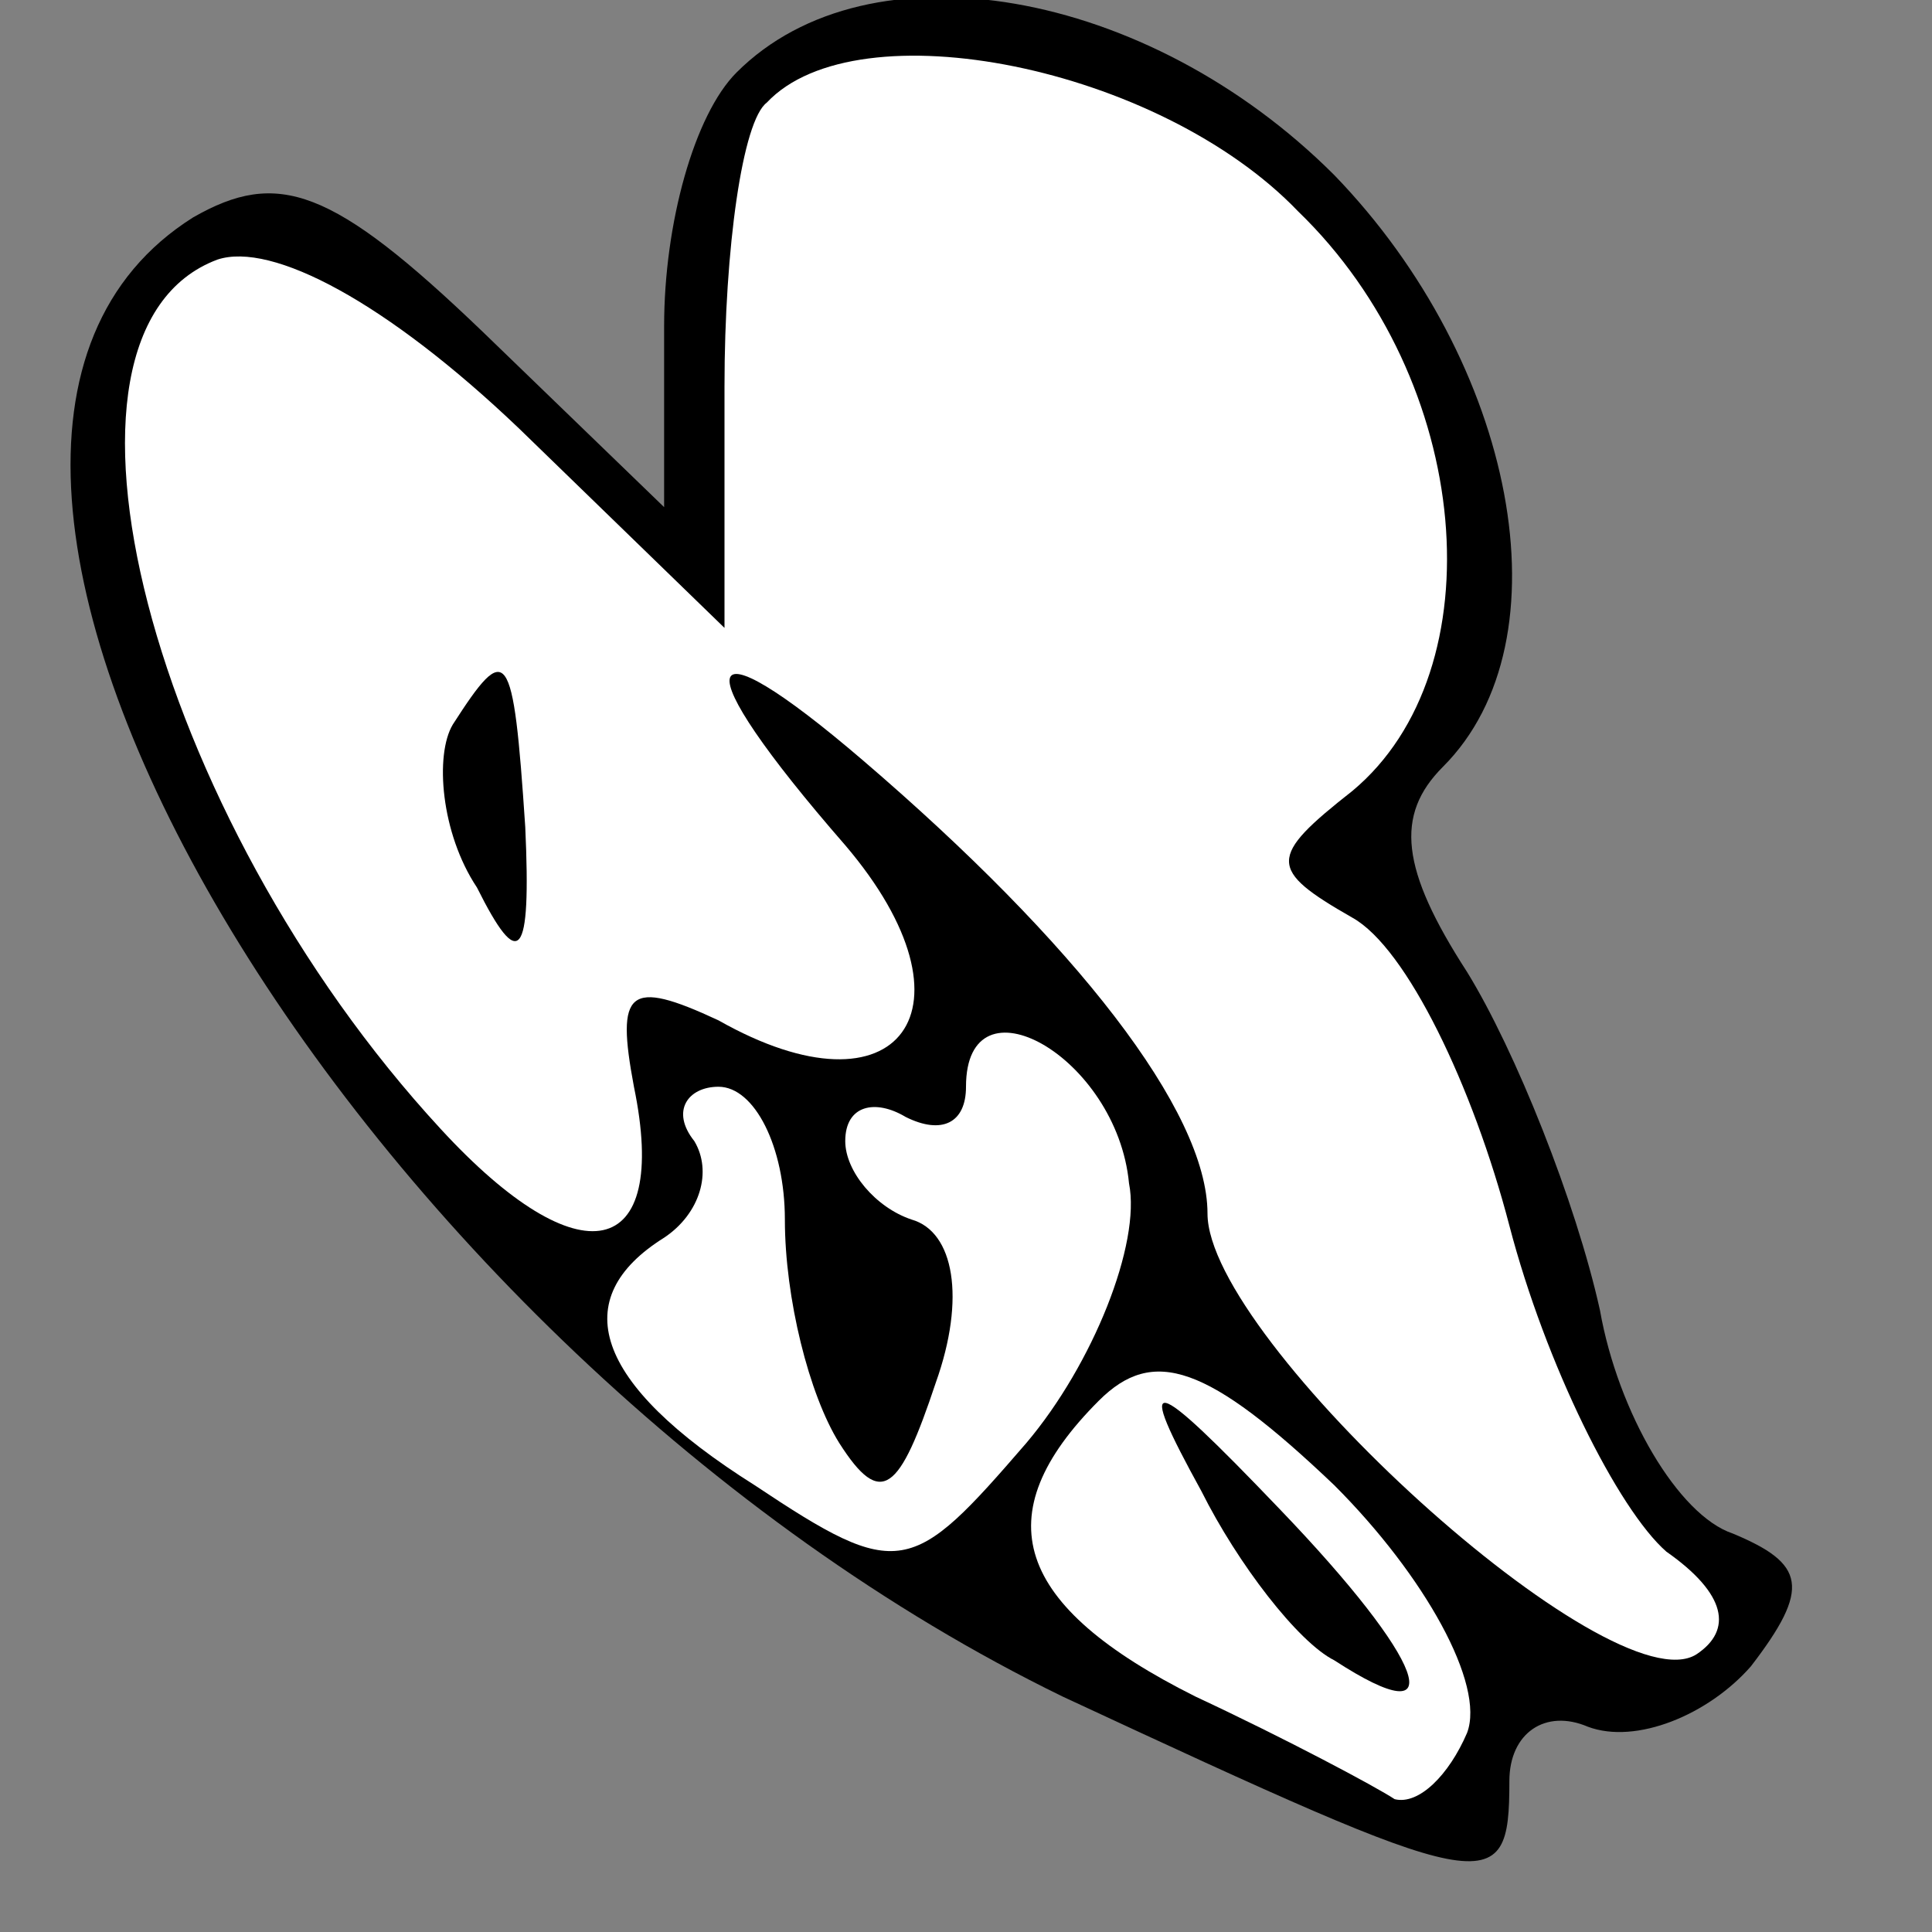 <?xml version="1.0" standalone="no"?>
<!DOCTYPE svg PUBLIC "-//W3C//DTD SVG 20010904//EN"
 "http://www.w3.org/TR/2001/REC-SVG-20010904/DTD/svg10.dtd">
<svg version="1.0" xmlns="http://www.w3.org/2000/svg"
 width="32pt" height="32pt" viewBox="0 0 32 32"
 preserveAspectRatio="xMidYMid meet">
<rect x="0" y="0" width="32" height="32" fill="#808080" stroke="none"/>
<g transform="translate(0,32) scale(0.1,-0.1)"
fill="#000000" stroke="none">
<path fill="#000000" stroke="none" d="M122 308 c-7 -7 -12 -25 -12 -42 l0
-30 -30 29 c-25 24 -34 27 -48 19 -62 -39 27 -188 144 -245 71 -33 74 -34 74
-14 0 8 6 12 13 9 8 -3 20 2 27 10 10 13 9 17 -3 22 -9 3 -19 20 -22 37 -4 18
-14 43 -22 56 -11 17 -12 26 -4 34 21 21 12 67 -18 98 -31 31 -77 39 -99 17z"/>
<path fill="#ffffff" stroke="none" d="M215 285 c29 -28 33 -76 9 -96 -14 -11
-14 -13 0 -21 9 -5 20 -28 26 -51 6 -23 18 -47 26 -54 10 -7 11 -13 5 -17 -14
-9 -81 52 -81 73 0 17 -22 45 -57 75 -28 24 -30 17 -3 -14 23 -27 9 -46 -21
-29 -15 7 -17 5 -14 -11 6 -29 -9 -32 -32 -7 -48 52 -69 132 -37 144 9 3 28
-7 50 -28 l34 -33 0 40 c0 23 3 44 7 47 15 16 65 6 88 -18z"/>
<path fill="#ffffff" stroke="none" d="M187 124 c2 -10 -6 -30 -17 -43 -19
-22 -21 -23 -45 -7 -27 17 -31 31 -15 41 6 4 8 11 5 16 -4 5 -1 9 4 9 6 0 11
-10 11 -22 0 -13 4 -29 9 -37 7 -11 10 -8 16 10 5 14 3 25 -4 27 -6 2 -11 8
-11 13 0 6 5 7 10 4 6 -3 10 -1 10 5 0 19 25 5 27 -16z"/>
<path fill="#ffffff" stroke="none" d="M243 33 c-3 -7 -8 -12 -12 -11 -3 2
-18 10 -33 17 -30 15 -35 30 -16 49 9 9 18 6 39 -14 15 -15 25 -33 22 -41z"/>
<path fill="#000000" stroke="none" d="M75 200 c-3 -5 -2 -18 4 -27 7 -14 9
-12 8 10 -2 30 -3 31 -12 17z"/>
<path fill="#000000" stroke="none" d="M199 73 c6 -12 16 -25 22 -28 20 -13
15 0 -9 25 -22 23 -24 23 -13 3z"/>
</g>
</svg>
